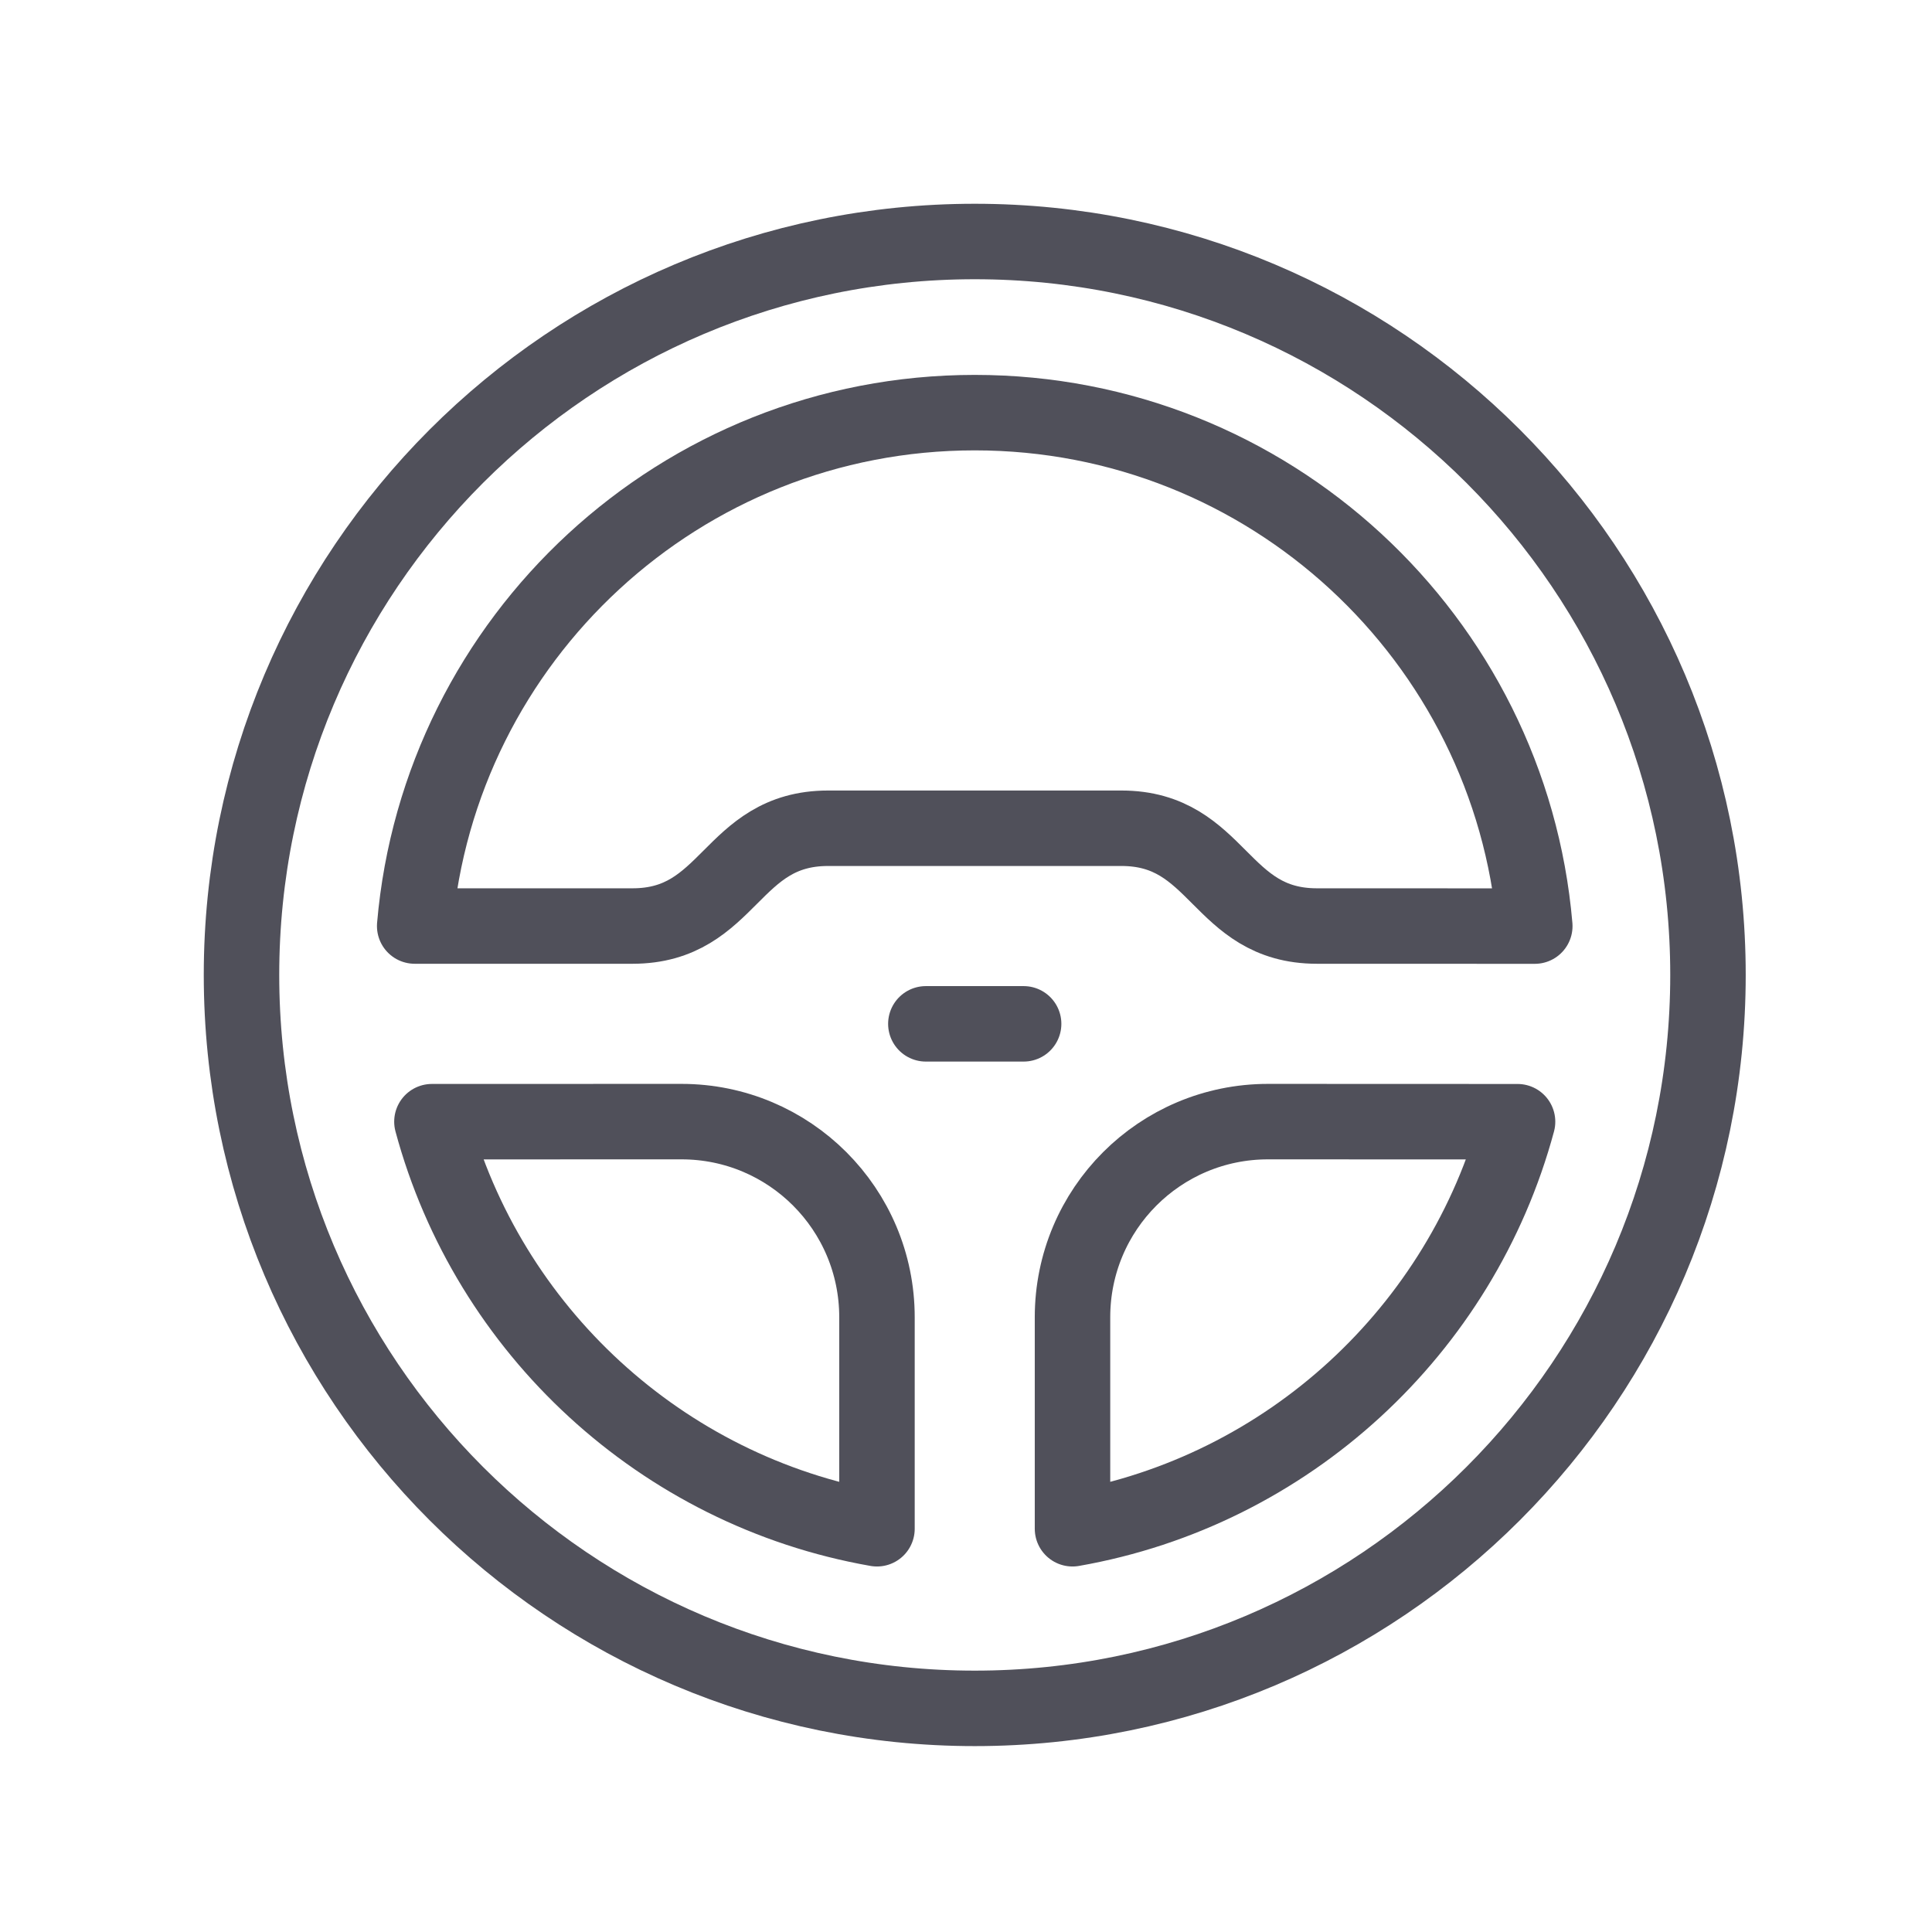 <?xml version="1.0" encoding="UTF-8"?>
<svg width="64px" height="64px" viewBox="0 0 64 64" version="1.1" xmlns="http://www.w3.org/2000/svg" xmlns:xlink="http://www.w3.org/1999/xlink">
    <title>Icons / Vehicle / Steering Wheel</title>
    <defs>
        <filter color-interpolation-filters="auto" id="filter-1">
            <feColorMatrix in="SourceGraphic" type="matrix" values="0 0 0 0 0.157 0 0 0 0 0.204 0 0 0 0 0.325 0 0 0 1 0"></feColorMatrix>
        </filter>
    </defs>
    <g id="Icons-/-Vehicle-/-Steering-Wheel" stroke="none" stroke-width="1" fill="none" fill-rule="evenodd" stroke-linecap="round" stroke-linejoin="round">
        <g filter="url(#filter-1)" id="Group-26">
            <g transform="translate(8, 8)">
                <path d="M48.579,24.296 C48.579,37.714 37.704,48.592 24.29,48.592 C10.875,48.592 0,37.714 0,24.296 C0,10.878 10.875,0 24.29,0 C37.704,0 48.579,10.878 48.579,24.296 Z" id="Stroke-342" stroke="#50505A" stroke-width="2.5"></path>
                <path d="M29.148,19.437 C32.386,19.437 32.386,22.676 35.625,22.676 L42.842,22.678 C42.023,13.148 34.029,5.669 24.29,5.669 C14.55,5.669 6.557,13.148 5.737,22.676 L12.954,22.676 C16.193,22.676 16.193,19.437 19.432,19.437 L29.148,19.437 Z" id="Stroke-343" stroke="#50505A" stroke-width="2.5"></path>
                <line x1="22.67" y1="25.916" x2="25.909" y2="25.916" id="Stroke-344" stroke="#50505A" stroke-width="2.5"></line>
                <path d="M42.271,29.158 C40.408,36.069 34.668,41.39 27.528,42.642 C27.528,42.642 27.528,35.636 27.528,35.636 C27.528,32.053 30.425,29.155 34.005,29.155 C34.005,29.155 36.899,29.155 42.271,29.158 Z" id="Stroke-345" stroke="#50505A" stroke-width="2.5"></path>
                <path d="M21.051,42.642 C13.911,41.39 8.171,36.069 6.308,29.157 C11.679,29.155 14.574,29.155 14.574,29.155 C18.154,29.155 21.051,32.053 21.051,35.636 C21.051,35.636 21.051,42.642 21.051,42.642 Z" id="Stroke-346" stroke="#50505A" stroke-width="2.5"></path>
            </g>
        </g>
    </g>
</svg>

